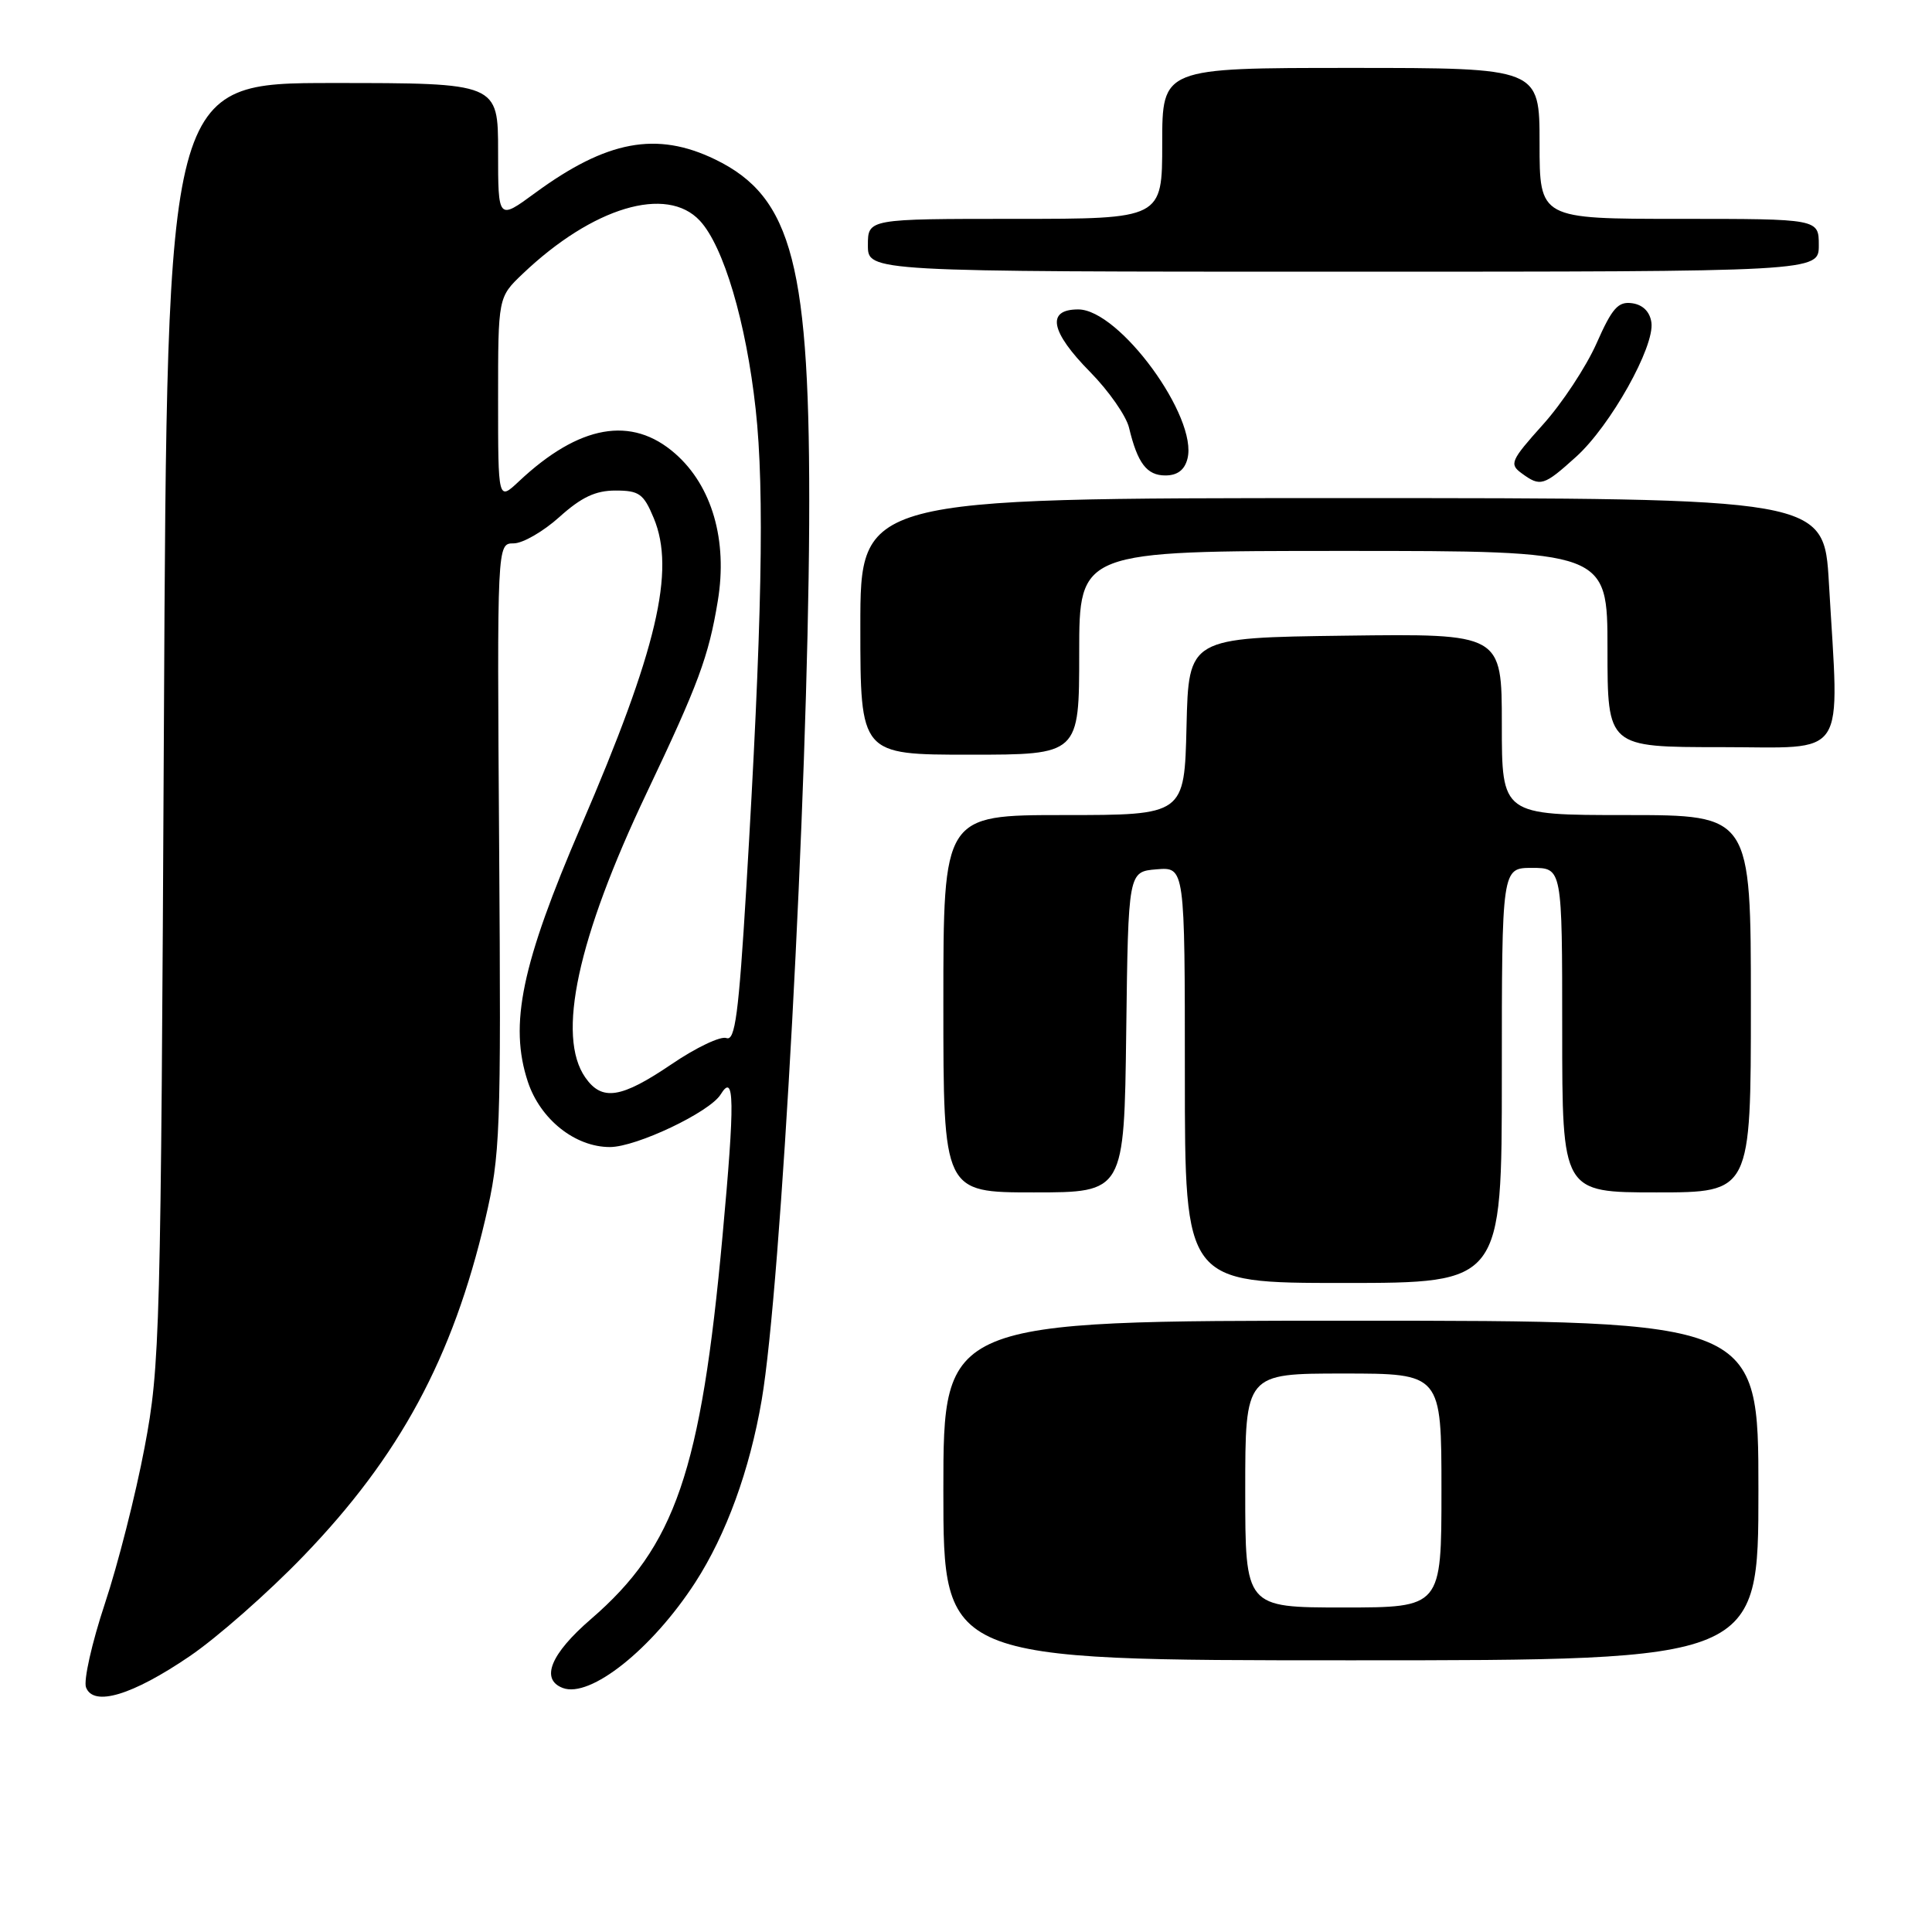 <?xml version="1.0" encoding="UTF-8" standalone="no"?>
<!DOCTYPE svg PUBLIC "-//W3C//DTD SVG 1.1//EN" "http://www.w3.org/Graphics/SVG/1.1/DTD/svg11.dtd" >
<svg xmlns="http://www.w3.org/2000/svg" xmlns:xlink="http://www.w3.org/1999/xlink" version="1.1" viewBox="0 0 256 256">
 <g >
 <path fill="currentColor"
d=" M 25.13 219.46 C 28.78 216.98 35.57 211.00 40.21 206.18 C 52.97 192.95 59.98 179.95 64.30 161.56 C 66.30 152.99 66.40 150.32 66.14 112.25 C 65.86 72.00 65.86 72.00 68.06 72.00 C 69.27 72.00 72.00 70.42 74.13 68.50 C 77.03 65.89 78.90 65.00 81.55 65.00 C 84.69 65.00 85.28 65.42 86.62 68.64 C 89.53 75.60 87.05 86.11 77.00 109.44 C 69.10 127.79 67.44 135.75 69.94 143.33 C 71.59 148.32 76.21 152.00 80.83 151.99 C 84.33 151.98 94.04 147.37 95.49 145.02 C 97.33 142.03 97.39 145.80 95.74 163.75 C 92.88 194.98 89.48 204.89 78.30 214.54 C 72.96 219.15 71.58 222.52 74.56 223.66 C 78.19 225.06 86.39 218.53 92.12 209.69 C 96.23 203.33 99.34 194.80 100.93 185.50 C 103.50 170.44 107.03 105.30 107.22 69.50 C 107.39 35.18 105.05 26.11 94.75 21.12 C 87.00 17.37 80.39 18.61 70.89 25.58 C 66.00 29.17 66.00 29.17 66.00 20.09 C 66.00 11.00 66.00 11.00 44.07 11.00 C 22.14 11.00 22.14 11.00 21.72 95.75 C 21.31 177.12 21.21 180.95 19.16 191.78 C 17.99 197.99 15.62 207.32 13.89 212.51 C 12.17 217.70 11.05 222.69 11.40 223.59 C 12.39 226.18 17.54 224.63 25.13 219.46 Z  M 233.00 197.50 C 233.00 175.00 233.00 175.00 179.00 175.00 C 125.00 175.00 125.00 175.00 125.00 197.50 C 125.00 220.00 125.00 220.00 179.00 220.00 C 233.00 220.00 233.00 220.00 233.00 197.50 Z  M 199.00 142.50 C 199.00 115.00 199.00 115.00 203.00 115.00 C 207.00 115.00 207.00 115.00 207.00 136.50 C 207.00 158.00 207.00 158.00 219.50 158.00 C 232.00 158.00 232.00 158.00 232.00 133.00 C 232.00 108.00 232.00 108.00 215.50 108.00 C 199.00 108.00 199.00 108.00 199.00 95.98 C 199.00 83.96 199.00 83.96 178.25 84.23 C 157.50 84.50 157.50 84.50 157.22 96.25 C 156.94 108.00 156.94 108.00 140.97 108.00 C 125.00 108.00 125.00 108.00 125.00 133.00 C 125.00 158.00 125.00 158.00 136.98 158.00 C 148.96 158.00 148.96 158.00 149.23 136.75 C 149.50 115.50 149.50 115.50 153.25 115.19 C 157.00 114.88 157.00 114.88 157.00 142.44 C 157.00 170.00 157.00 170.00 178.00 170.00 C 199.00 170.00 199.00 170.00 199.00 142.50 Z  M 143.00 86.50 C 143.00 73.00 143.00 73.00 178.00 73.00 C 213.00 73.00 213.00 73.00 213.00 86.00 C 213.00 99.00 213.00 99.00 228.00 99.00 C 245.07 99.00 243.71 101.06 242.34 77.25 C 241.69 66.00 241.69 66.00 177.85 66.00 C 114.00 66.00 114.00 66.00 114.00 83.00 C 114.00 100.00 114.00 100.00 128.50 100.00 C 143.00 100.00 143.00 100.00 143.00 86.50 Z  M 208.85 60.52 C 213.39 56.42 219.27 45.92 218.82 42.73 C 218.62 41.31 217.69 40.38 216.27 40.18 C 214.41 39.92 213.62 40.81 211.54 45.52 C 210.16 48.62 206.97 53.47 204.43 56.28 C 200.18 61.02 199.97 61.50 201.61 62.70 C 204.12 64.54 204.54 64.41 208.85 60.52 Z  M 157.34 60.80 C 158.78 55.31 148.32 41.00 142.87 41.00 C 138.61 41.00 139.17 43.94 144.46 49.30 C 146.91 51.79 149.22 55.10 149.60 56.66 C 150.73 61.39 151.96 63.00 154.42 63.00 C 156.00 63.00 156.96 62.28 157.34 60.80 Z  M 241.00 32.50 C 241.00 29.00 241.00 29.00 222.50 29.00 C 204.00 29.00 204.00 29.00 204.00 19.00 C 204.00 9.00 204.00 9.00 179.00 9.00 C 154.00 9.00 154.00 9.00 154.00 19.00 C 154.00 29.00 154.00 29.00 134.50 29.00 C 115.00 29.00 115.00 29.00 115.00 32.50 C 115.00 36.00 115.00 36.00 178.00 36.00 C 241.00 36.00 241.00 36.00 241.00 32.50 Z  M 77.56 142.78 C 73.72 137.30 76.52 124.35 85.70 105.04 C 92.54 90.65 93.90 86.99 95.11 79.64 C 96.44 71.62 94.35 64.39 89.47 60.11 C 83.70 55.04 76.74 56.28 68.75 63.79 C 66.00 66.37 66.00 66.37 66.00 52.88 C 66.00 39.39 66.00 39.39 69.25 36.29 C 78.53 27.45 88.34 24.51 92.74 29.25 C 95.88 32.63 98.87 42.71 100.13 54.22 C 101.33 65.08 100.97 82.97 98.88 117.79 C 97.88 134.37 97.40 137.98 96.26 137.55 C 95.50 137.25 92.22 138.81 88.99 141.01 C 82.29 145.55 79.77 145.94 77.56 142.78 Z  M 165.00 197.50 C 165.00 182.00 165.00 182.00 178.00 182.00 C 191.00 182.00 191.00 182.00 191.00 197.50 C 191.00 213.00 191.00 213.00 178.00 213.00 C 165.00 213.00 165.00 213.00 165.00 197.50 Z "/>
</g>
</svg>